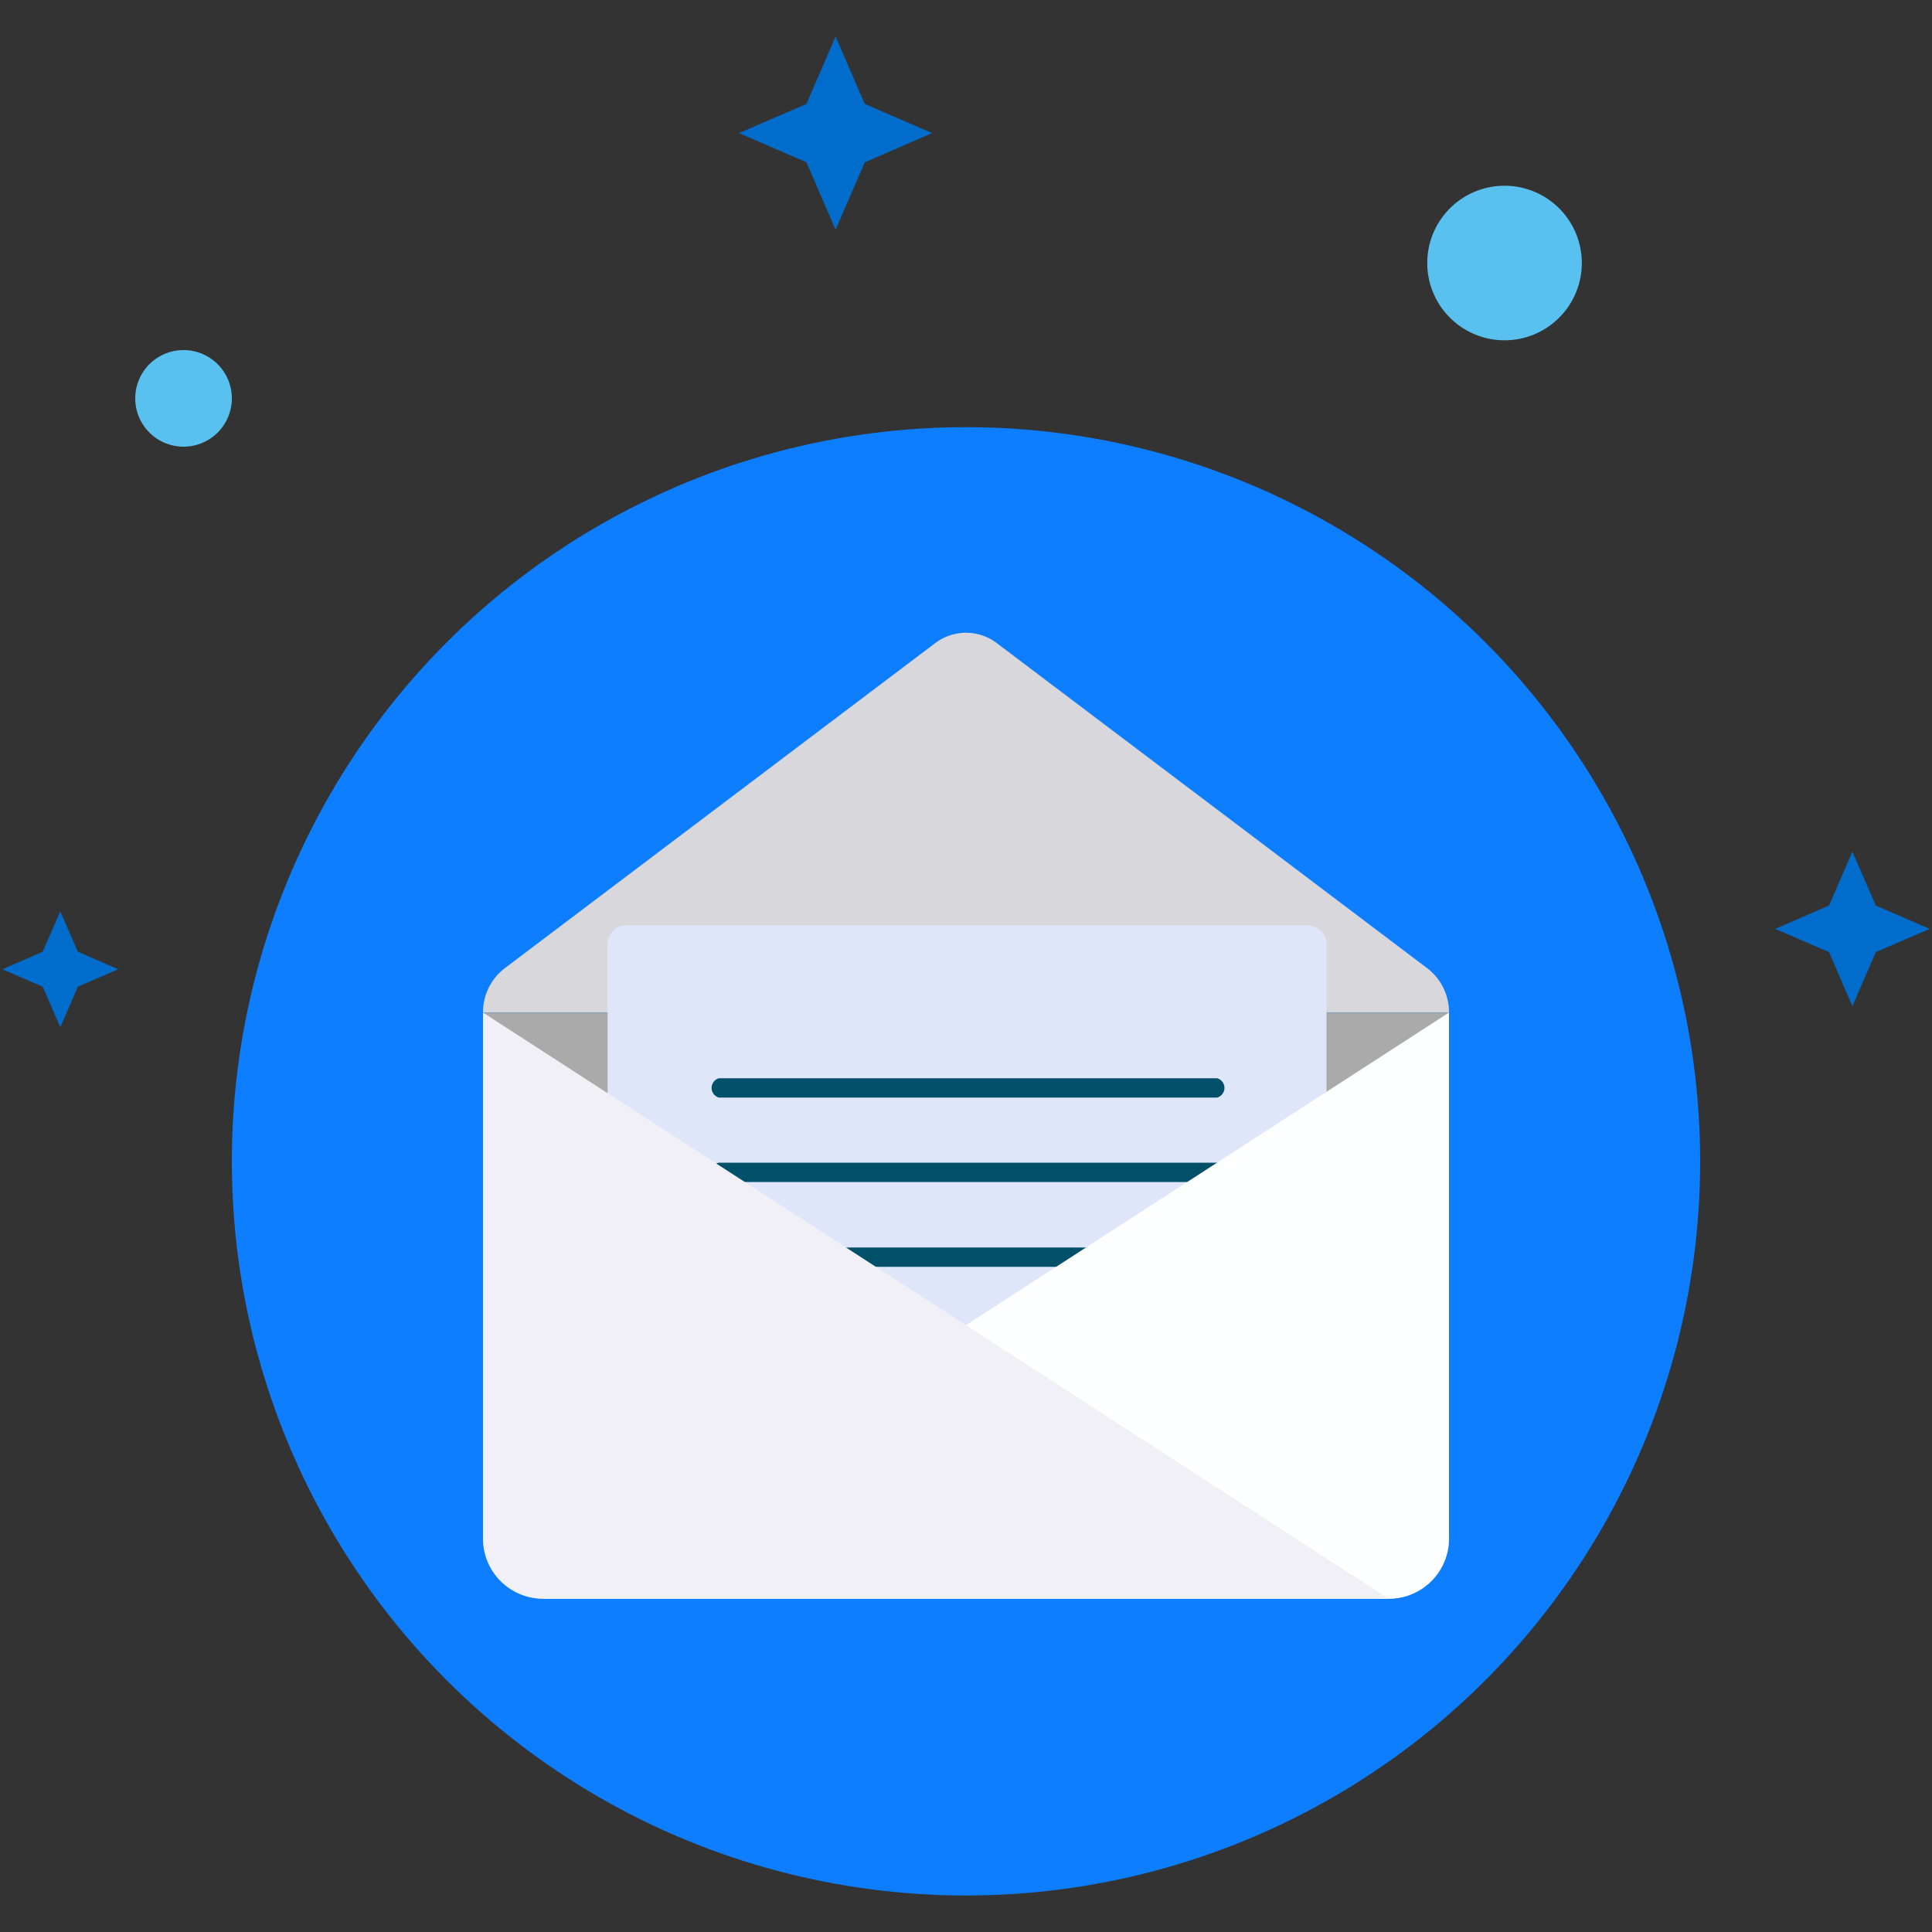 <svg id="OBJECTS" xmlns="http://www.w3.org/2000/svg" viewBox="0 0 100 100"><rect x="0" y="0" width="100" height="100" fill="#333333" stroke="none"/><defs><style>.cls-1{fill:#0d7eff;}.cls-2{fill:#006dcd;}.cls-3{fill:#59c1ef;}.cls-4{fill:#aaa;}.cls-5{fill:#d8d7db;}.cls-6{fill:#e0e6fa;}.cls-7{fill:#00506a;}.cls-8{fill:#feffff;}.cls-9{fill:#f2f0f7;}</style></defs><circle class="cls-1" cx="50" cy="60.11" r="38"/><polygon class="cls-2" points="43.25 1.89 44.76 5.38 48.25 6.89 44.76 8.4 43.25 11.89 41.74 8.4 38.25 6.89 41.74 5.38 43.25 1.89"/><polygon class="cls-2" points="95.88 44.08 97.09 46.87 99.88 48.08 97.09 49.28 95.88 52.08 94.67 49.28 91.88 48.08 94.67 46.87 95.88 44.08"/><polygon class="cls-2" points="3.12 47.17 4.03 49.26 6.12 50.17 4.03 51.07 3.12 53.17 2.21 51.07 0.12 50.17 2.21 49.26 3.12 47.17"/><path class="cls-3" d="M78.91,9.75A4,4,0,1,1,74,12.62,4,4,0,0,1,78.91,9.75Z"/><path class="cls-3" d="M12,20.62a2.5,2.5,0,1,1-2.5-2.5A2.5,2.5,0,0,1,12,20.62Z"/><path class="cls-4" d="M25,52.41V79.53a3.17,3.17,0,0,0,3.12,3.22H71.88A3.17,3.17,0,0,0,75,79.53V52.41Z"/><path class="cls-5" d="M73.88,50.12,51.61,33.3a2.64,2.64,0,0,0-3.22,0L26.12,50.12A2.87,2.87,0,0,0,25,52.4H75A2.87,2.87,0,0,0,73.88,50.12Z"/><path class="cls-6" d="M67.66,47.89H32.45a1,1,0,0,0-1,1V77.63a1,1,0,0,0,1,1H67.66a1,1,0,0,0,1-1V48.9A1,1,0,0,0,67.66,47.89Z"/><path class="cls-7" d="M37.21,56.81H63a.52.52,0,0,0,0-1H37.21a.52.52,0,0,0,0,1Z"/><path class="cls-7" d="M63,60.18H37.21a.51.51,0,0,0,0,1H63a.51.51,0,0,0,0-1Z"/><path class="cls-7" d="M63,64.57H37.21a.52.52,0,0,0,0,1H63a.52.52,0,0,0,0-1Z"/><path class="cls-8" d="M28.12,82.75H71.93A3.11,3.11,0,0,0,75,79.59V52.41Z"/><path class="cls-9" d="M25,52.41V79.59a3.11,3.11,0,0,0,3.07,3.16H71.88Z"/></svg>